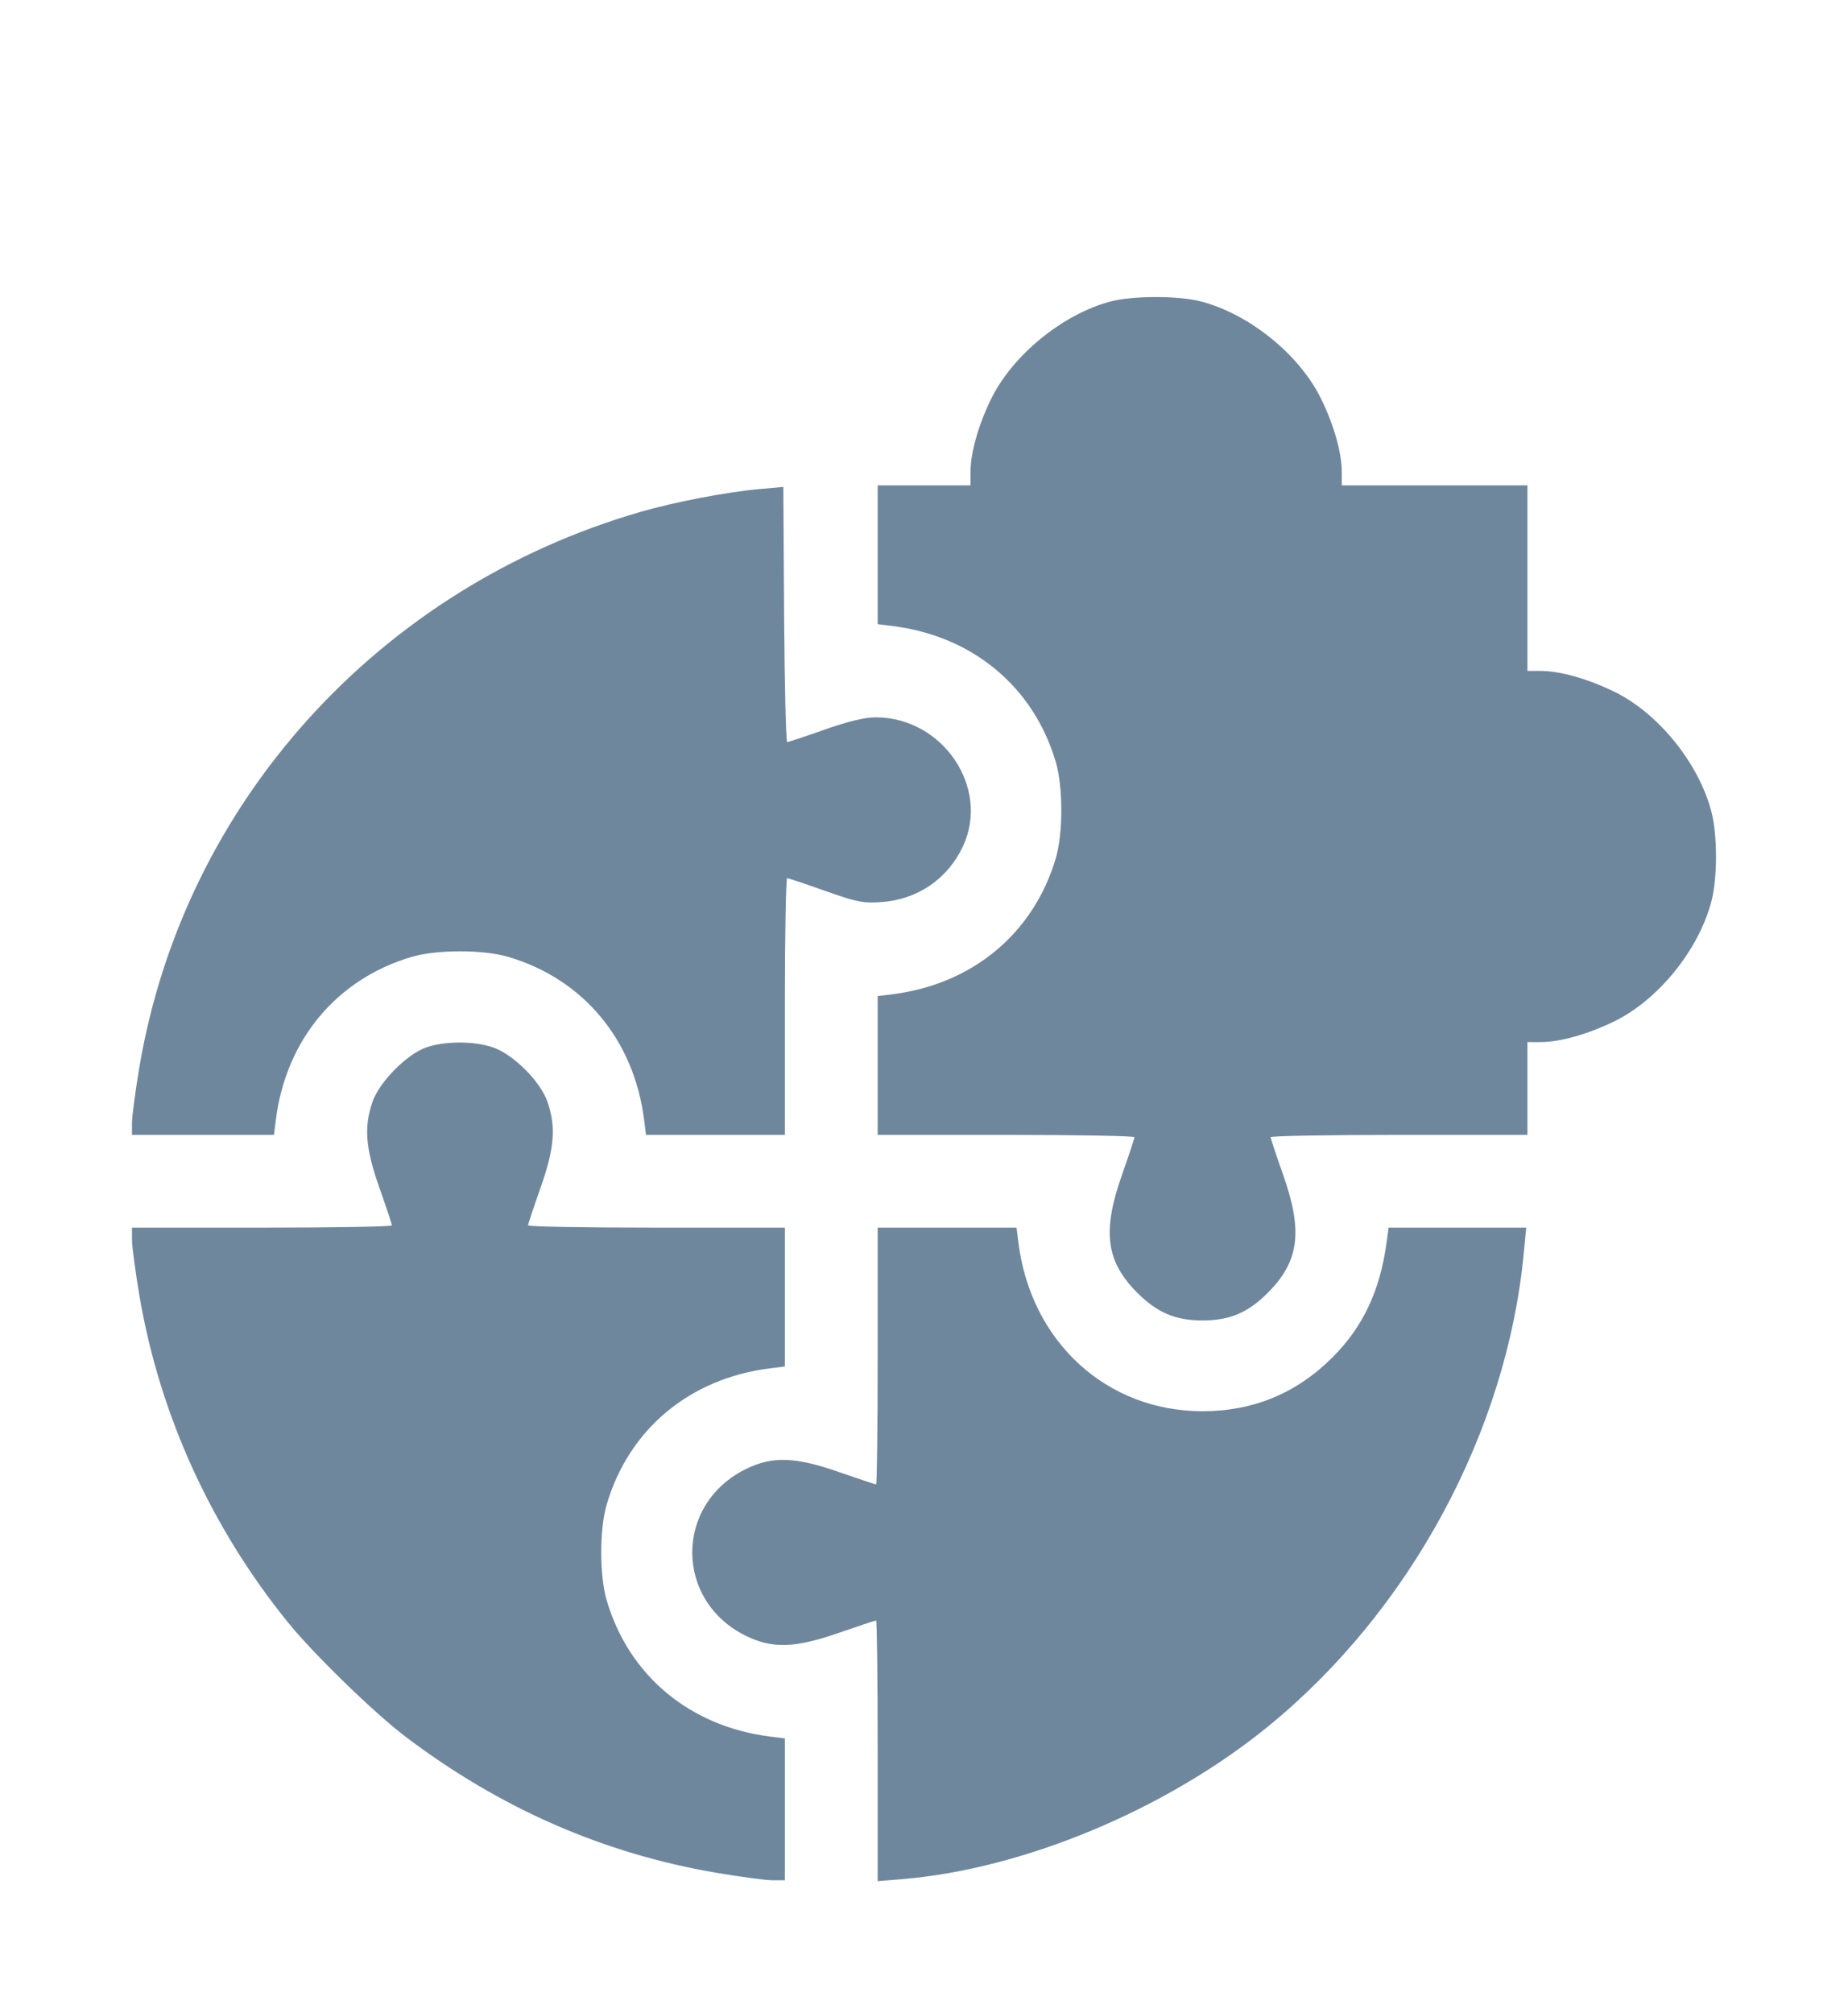 <svg width="56" height="61" viewBox="0 0 56 61" fill="none" xmlns="http://www.w3.org/2000/svg">
<g filter="url(#filter0_d_1_523)">
<path fill-rule="evenodd" clip-rule="evenodd" d="M30.64 0.138C29.194 0.527 27.68 1.765 27.033 3.09C26.645 3.885 26.409 4.721 26.409 5.305V5.707H25.003H23.596V7.81V9.913L24.042 9.968C26.477 10.272 28.325 11.812 28.995 14.095C29.216 14.847 29.216 16.247 28.995 17C28.326 19.278 26.472 20.823 24.042 21.127L23.596 21.182V23.285V25.388H27.487C29.628 25.388 31.378 25.419 31.378 25.458C31.377 25.497 31.209 26.005 31.003 26.588C30.394 28.311 30.511 29.221 31.465 30.174C32.067 30.776 32.623 31.011 33.441 31.011C34.26 31.011 34.816 30.776 35.417 30.174C36.371 29.221 36.489 28.311 35.88 26.588C35.674 26.005 35.505 25.497 35.505 25.458C35.504 25.419 37.255 25.388 39.395 25.388H43.286V23.982V22.576H43.688C44.272 22.576 45.107 22.341 45.911 21.951C47.248 21.302 48.478 19.783 48.862 18.307C49.046 17.602 49.046 16.304 48.862 15.599C48.478 14.123 47.248 12.605 45.911 11.956C45.107 11.565 44.272 11.33 43.688 11.33H43.286V8.519V5.707H40.473H37.66V5.305C37.66 4.721 37.425 3.885 37.036 3.09C36.379 1.745 34.865 0.518 33.389 0.133C32.704 -0.045 31.313 -0.043 30.64 0.138ZM19.987 5.822C19.011 5.91 17.435 6.213 16.413 6.509C8.472 8.809 2.586 15.322 1.228 23.31C1.103 24.049 1 24.818 1 25.02V25.388H3.151H5.301L5.357 24.943C5.661 22.509 7.202 20.661 9.485 19.991C10.238 19.771 11.639 19.771 12.392 19.991C14.676 20.661 16.216 22.509 16.52 24.943L16.576 25.388H18.68H20.784V21.498C20.784 19.359 20.815 17.61 20.854 17.61C20.892 17.61 21.409 17.783 22.002 17.994C22.956 18.332 23.153 18.372 23.703 18.334C24.802 18.259 25.72 17.632 26.182 16.641C27.009 14.865 25.568 12.736 23.538 12.736C23.201 12.736 22.706 12.855 21.984 13.11C21.401 13.316 20.893 13.484 20.855 13.485C20.817 13.485 20.775 11.746 20.761 9.62L20.737 5.754L19.987 5.822ZM9.908 22.74C9.32 22.947 8.487 23.796 8.283 24.397C8.024 25.16 8.077 25.802 8.5 26.999C8.706 27.582 8.875 28.09 8.875 28.129C8.876 28.168 7.104 28.199 4.938 28.199H1V28.567C1 28.769 1.103 29.539 1.228 30.277C1.837 33.856 3.391 37.275 5.717 40.148C6.502 41.119 8.341 42.906 9.303 43.634C12.157 45.794 15.296 47.167 18.705 47.746C19.444 47.871 20.214 47.974 20.416 47.974H20.784V45.824V43.675L20.338 43.619C17.908 43.316 16.053 41.771 15.385 39.492C15.164 38.74 15.164 37.34 15.385 36.587C16.055 34.304 17.903 32.764 20.338 32.461L20.784 32.405V30.302V28.199H16.892C14.752 28.199 13.002 28.168 13.002 28.129C13.003 28.09 13.171 27.582 13.377 26.999C13.8 25.802 13.854 25.16 13.594 24.397C13.381 23.769 12.558 22.947 11.93 22.733C11.36 22.54 10.467 22.542 9.908 22.74ZM23.596 32.089C23.596 34.228 23.575 35.978 23.548 35.978C23.522 35.978 23.005 35.806 22.4 35.596C21.095 35.143 20.409 35.121 19.619 35.505C17.43 36.569 17.43 39.511 19.619 40.575C20.409 40.959 21.095 40.936 22.4 40.483C23.005 40.273 23.522 40.102 23.548 40.102C23.575 40.102 23.596 41.879 23.596 44.051V48.001L24.354 47.938C28.031 47.631 32.352 45.824 35.441 43.301C39.738 39.791 42.66 34.378 43.175 28.973L43.249 28.199H41.163H39.078L39.018 28.645C38.82 30.11 38.305 31.203 37.376 32.132C36.291 33.216 34.976 33.761 33.441 33.761C30.53 33.761 28.236 31.658 27.86 28.645L27.804 28.199H25.7H23.596V32.089Z" fill="#6F879D"/>
</g>
<defs>
<filter id="filter0_d_1_523" x="0" y="0.001" width="56" height="61" filterUnits="userSpaceOnUse" color-interpolation-filters="sRGB">
<feFlood flood-opacity="0" result="BackgroundImageFix"/>
<feColorMatrix in="SourceAlpha" type="matrix" values="0 0 0 0 0 0 0 0 0 0 0 0 0 0 0 0 0 0 127 0" result="hardAlpha"/>
<feOffset dx="3" dy="9"/>
<feGaussianBlur stdDeviation="2"/>
<feComposite in2="hardAlpha" operator="out"/>
<feColorMatrix type="matrix" values="0 0 0 0 0 0 0 0 0 0 0 0 0 0 0 0 0 0 0.19 0"/>
<feBlend mode="normal" in2="BackgroundImageFix" result="effect1_dropShadow_1_523"/>
<feBlend mode="normal" in="SourceGraphic" in2="effect1_dropShadow_1_523" result="shape"/>
</filter>
</defs>
</svg>
